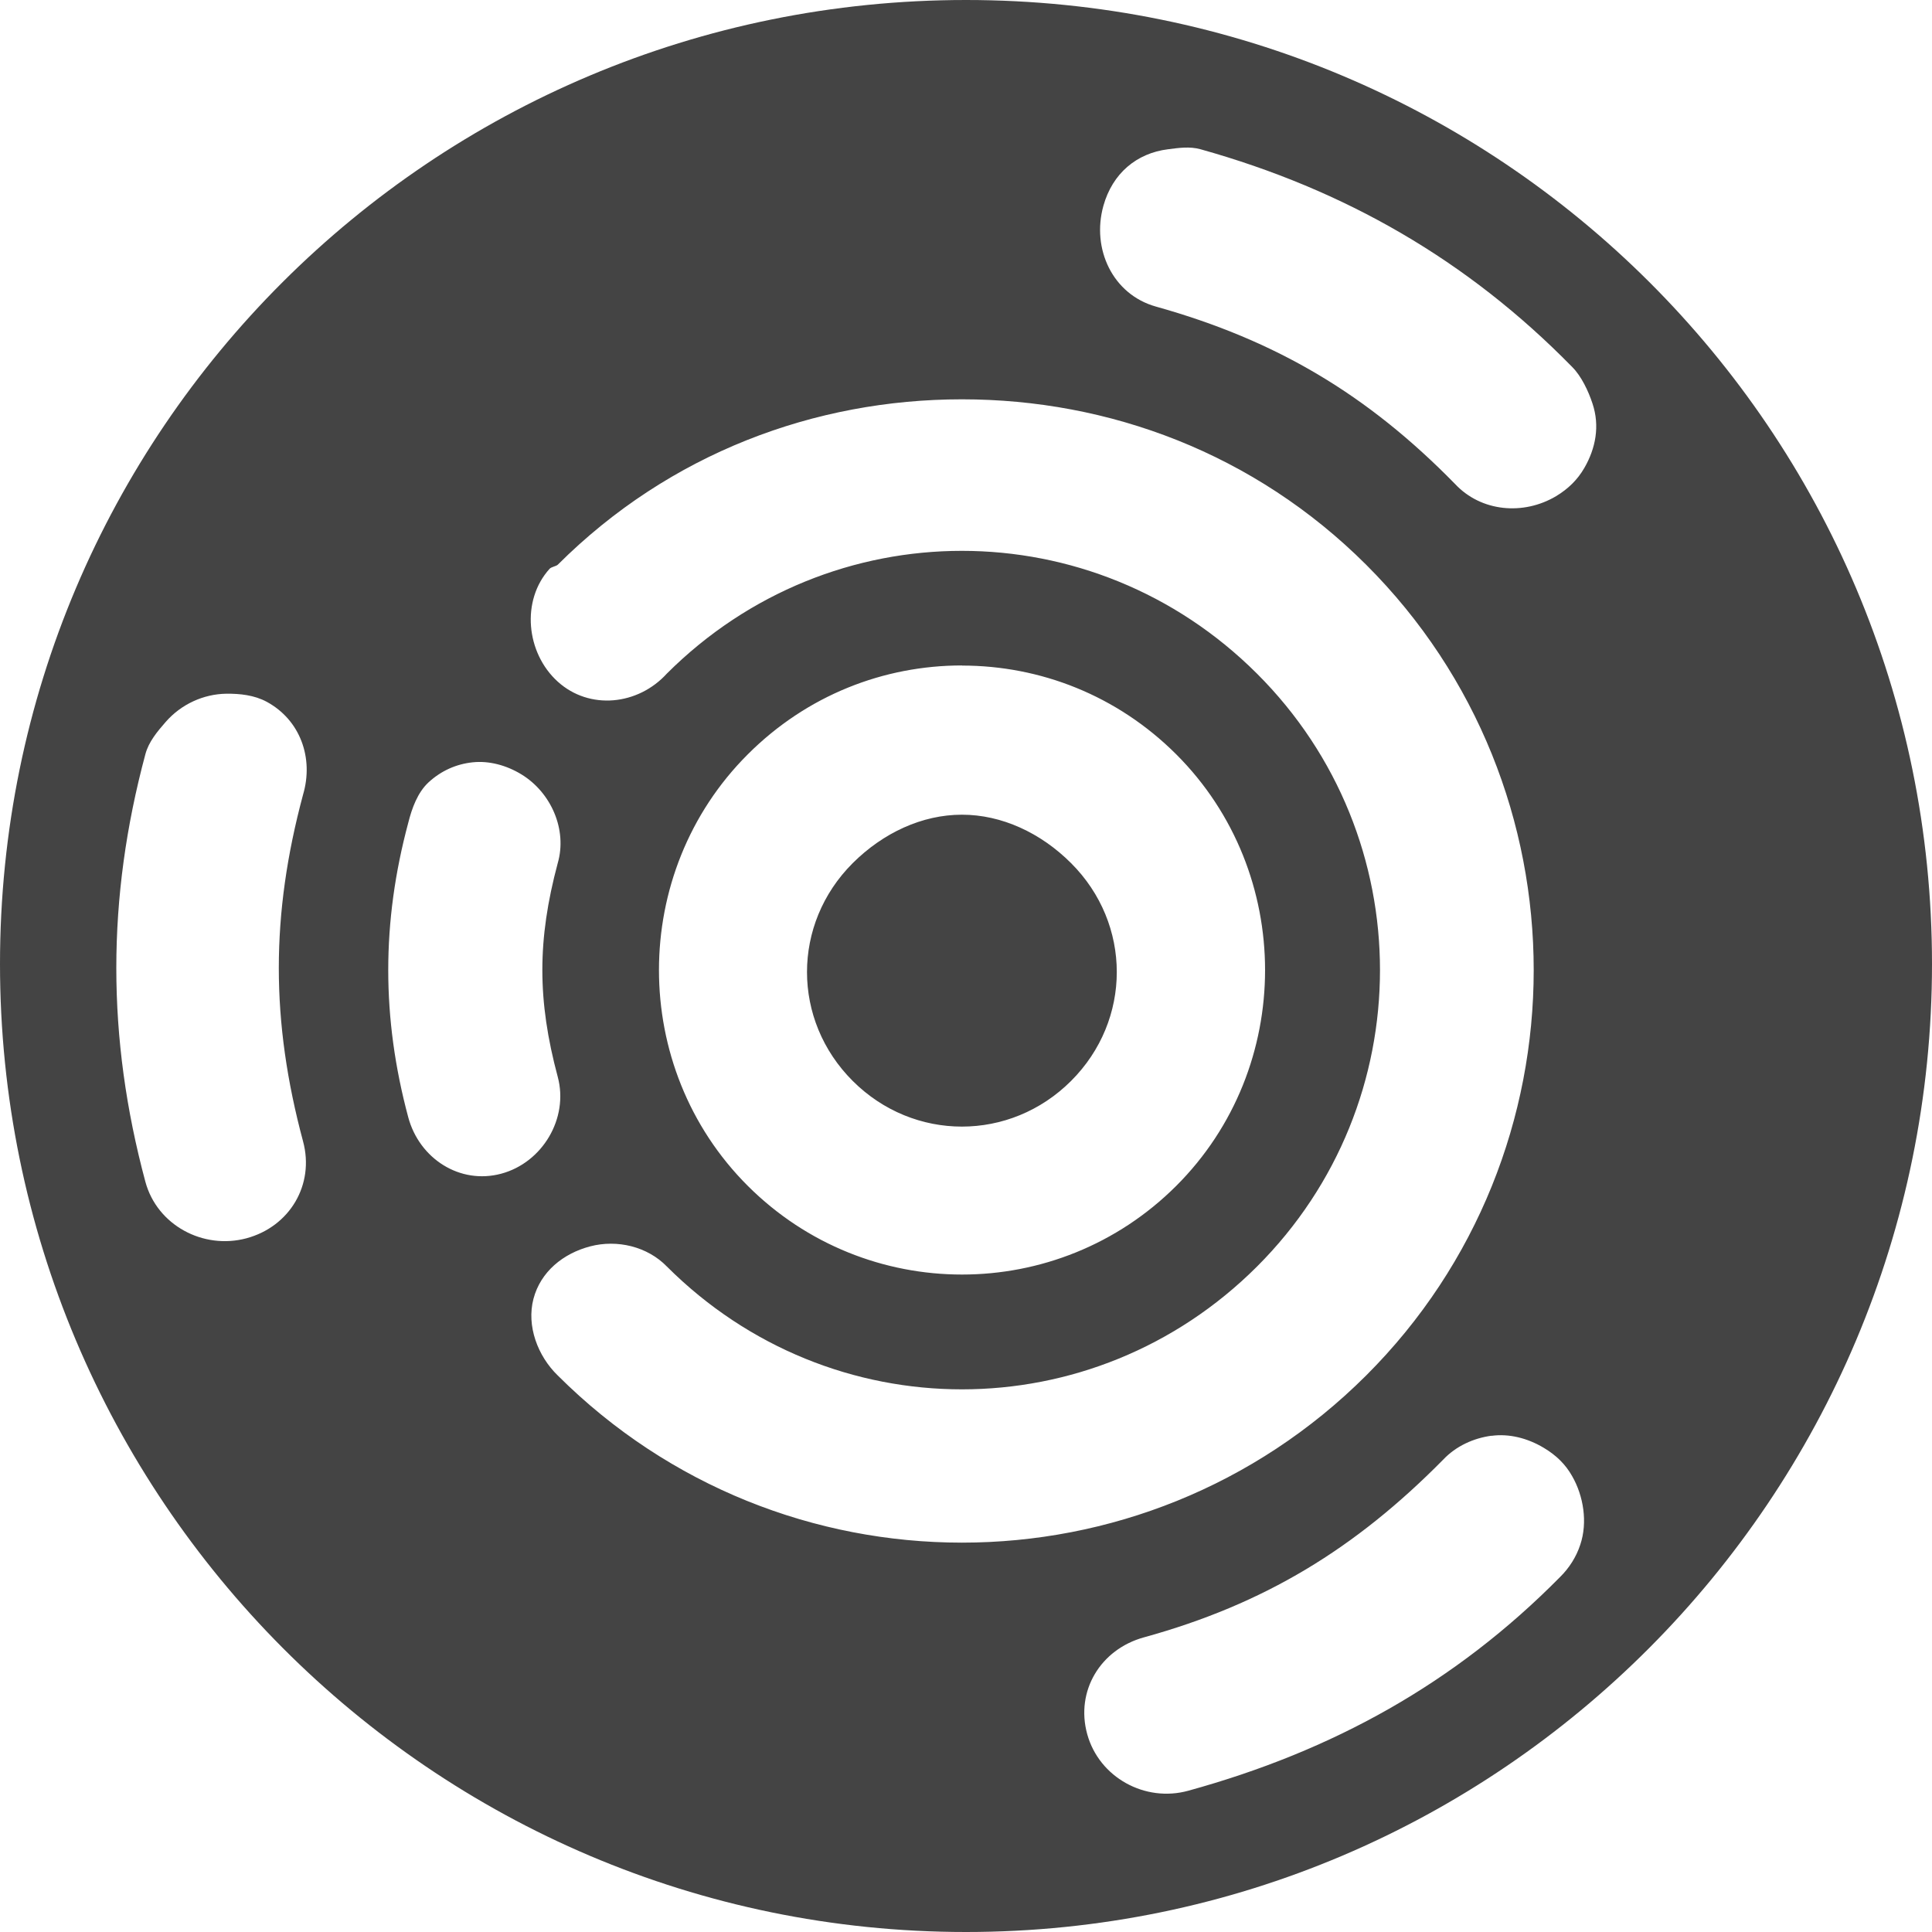 <?xml version="1.0" encoding="UTF-8" standalone="no"?>
<!-- Created with Inkscape (http://www.inkscape.org/) -->

<svg
   xmlns:dc="http://purl.org/dc/elements/1.1/"
   xmlns:cc="http://creativecommons.org/ns#"
   xmlns:rdf="http://www.w3.org/1999/02/22-rdf-syntax-ns#"
   xmlns:svg="http://www.w3.org/2000/svg"
   xmlns="http://www.w3.org/2000/svg"
   xmlns:xlink="http://www.w3.org/1999/xlink"
   xmlns:sodipodi="http://sodipodi.sourceforge.net/DTD/sodipodi-0.dtd"
   xmlns:inkscape="http://www.inkscape.org/namespaces/inkscape"
   version="1.1"
   width="16"
   height="16"
   id="svg2"
   inkscape:version="0.48.4 r9939"
   sodipodi:docname="ubuntustudio_badge-symbolic.svg">
  <sodipodi:namedview
     pagecolor="#ffffff"
     bordercolor="#444444"
     borderopacity="1"
     objecttolerance="10"
     gridtolerance="10"
     guidetolerance="10"
     inkscape:pageopacity="0"
     inkscape:pageshadow="2"
     inkscape:window-width="1280"
     inkscape:window-height="975"
     id="namedview3007"
     showgrid="false"
     fit-margin-top="10"
     fit-margin-left="10"
     fit-margin-right="10"
     fit-margin-bottom="10"
     inkscape:zoom="0.87857143"
     inkscape:cx="29.593496"
     inkscape:cy="219.95761"
     inkscape:window-x="1280"
     inkscape:window-y="25"
     inkscape:window-maximized="1"
     inkscape:current-layer="svg2" />
  <title
     id="title14594">Ubuntu Studio v3</title>
  <defs
     id="defs4">
    <linearGradient
       id="linearGradient3927">
      <stop
         id="stop3929"
         style="stop-color:#000000;stop-opacity:1"
         offset="0" />
      <stop
         id="stop3931"
         style="stop-color:#525252;stop-opacity:1"
         offset="1" />
    </linearGradient>
    <linearGradient
       x1="-654.128"
       y1="579.768"
       x2="-654.128"
       y2="402.603"
       id="linearGradient3933"
       xlink:href="#linearGradient3927"
       gradientUnits="userSpaceOnUse"
       gradientTransform="matrix(0.942,0,0,1,-52.592,0)" />
  </defs>
  <path
     inkscape:connector-curvature="0"
     style="fill:#444444;fill-opacity:1;stroke:none"
     id="path10060-3"
     d="M 8,0 C 3.576,0 0,3.568 0,7.983 0,12.398 3.576,16 8,16 12.424,16 16,12.398 16,7.983 16,3.568 12.424,0 8,0 z M 9.674,1.236 c 0.087,-0.011 0.178,-0.025 0.268,0 1.194,0.334 2.213,0.919 3.079,1.804 0.075,0.075 0.134,0.2 0.167,0.301 0.063,0.187 0.026,0.373 -0.067,0.534 -0.056,0.097 -0.133,0.173 -0.234,0.234 C 12.616,4.27 12.266,4.239 12.05,4.008 11.327,3.269 10.57,2.818 9.573,2.539 9.215,2.439 9.038,2.061 9.138,1.704 9.213,1.436 9.413,1.268 9.674,1.236 z M 7.967,3.307 c 1.218,0 2.422,0.447 3.347,1.37 1.85,1.846 1.85,4.868 0,6.714 -1.85,1.846 -4.845,1.846 -6.695,0 -0.166,-0.161 -0.26,-0.411 -0.201,-0.635 0.059,-0.224 0.245,-0.375 0.469,-0.434 0.224,-0.059 0.475,9.9e-4 0.636,0.167 1.358,1.356 3.529,1.356 4.887,0 1.358,-1.356 1.358,-3.555 0,-4.91 C 9.052,4.223 6.881,4.223 5.523,5.578 5.284,5.841 4.882,5.883 4.619,5.645 4.356,5.407 4.314,4.972 4.552,4.71 c 0.014,-0.015 0.052,-0.02 0.067,-0.033 0.925,-0.923 2.13,-1.37 3.347,-1.37 z m 0,2.205 c 0.647,0 1.284,0.246 1.774,0.735 0.981,0.979 0.981,2.595 0,3.574 -0.981,0.979 -2.567,0.979 -3.548,0 -0.981,-0.979 -0.981,-2.595 0,-3.574 C 6.683,5.757 7.319,5.511 7.967,5.511 z M 1.874,5.745 c 0.112,-9.903e-4 0.231,0.011 0.335,0.067 0.278,0.151 0.39,0.466 0.301,0.768 -0.268,0.998 -0.268,1.875 0,2.873 0.096,0.358 -0.11,0.705 -0.469,0.802 -0.359,0.096 -0.74,-0.109 -0.837,-0.468 -0.321,-1.195 -0.321,-2.346 0,-3.541 C 1.231,6.144 1.302,6.059 1.372,5.979 1.502,5.83 1.687,5.748 1.874,5.745 z m 2.042,0.568 c 0.136,-0.014 0.279,0.025 0.402,0.1 0.246,0.15 0.381,0.458 0.301,0.735 -0.17,0.635 -0.17,1.136 0,1.77 C 4.711,9.261 4.493,9.628 4.151,9.72 3.808,9.812 3.473,9.595 3.381,9.253 3.16,8.43 3.16,7.637 3.381,6.814 3.411,6.694 3.458,6.564 3.548,6.48 3.654,6.382 3.78,6.327 3.916,6.313 z m 4.05,0.434 c -0.328,0 -0.651,0.149 -0.904,0.401 -0.505,0.504 -0.505,1.3 0,1.804 0.505,0.504 1.303,0.504 1.808,0 0.505,-0.504 0.505,-1.3 0,-1.804 C 8.618,6.896 8.294,6.747 7.967,6.747 z m 4.385,5.144 c 0.147,-0.02 0.3,0.019 0.435,0.1 0.102,0.061 0.179,0.136 0.234,0.234 0.093,0.162 0.13,0.381 0.067,0.568 -0.033,0.101 -0.092,0.193 -0.167,0.267 -0.87,0.881 -1.884,1.441 -3.079,1.77 -0.358,0.099 -0.738,-0.11 -0.837,-0.468 -0.099,-0.358 0.11,-0.703 0.469,-0.802 0.998,-0.275 1.75,-0.734 2.477,-1.47 0.108,-0.115 0.254,-0.18 0.402,-0.2 z" />
</svg>
